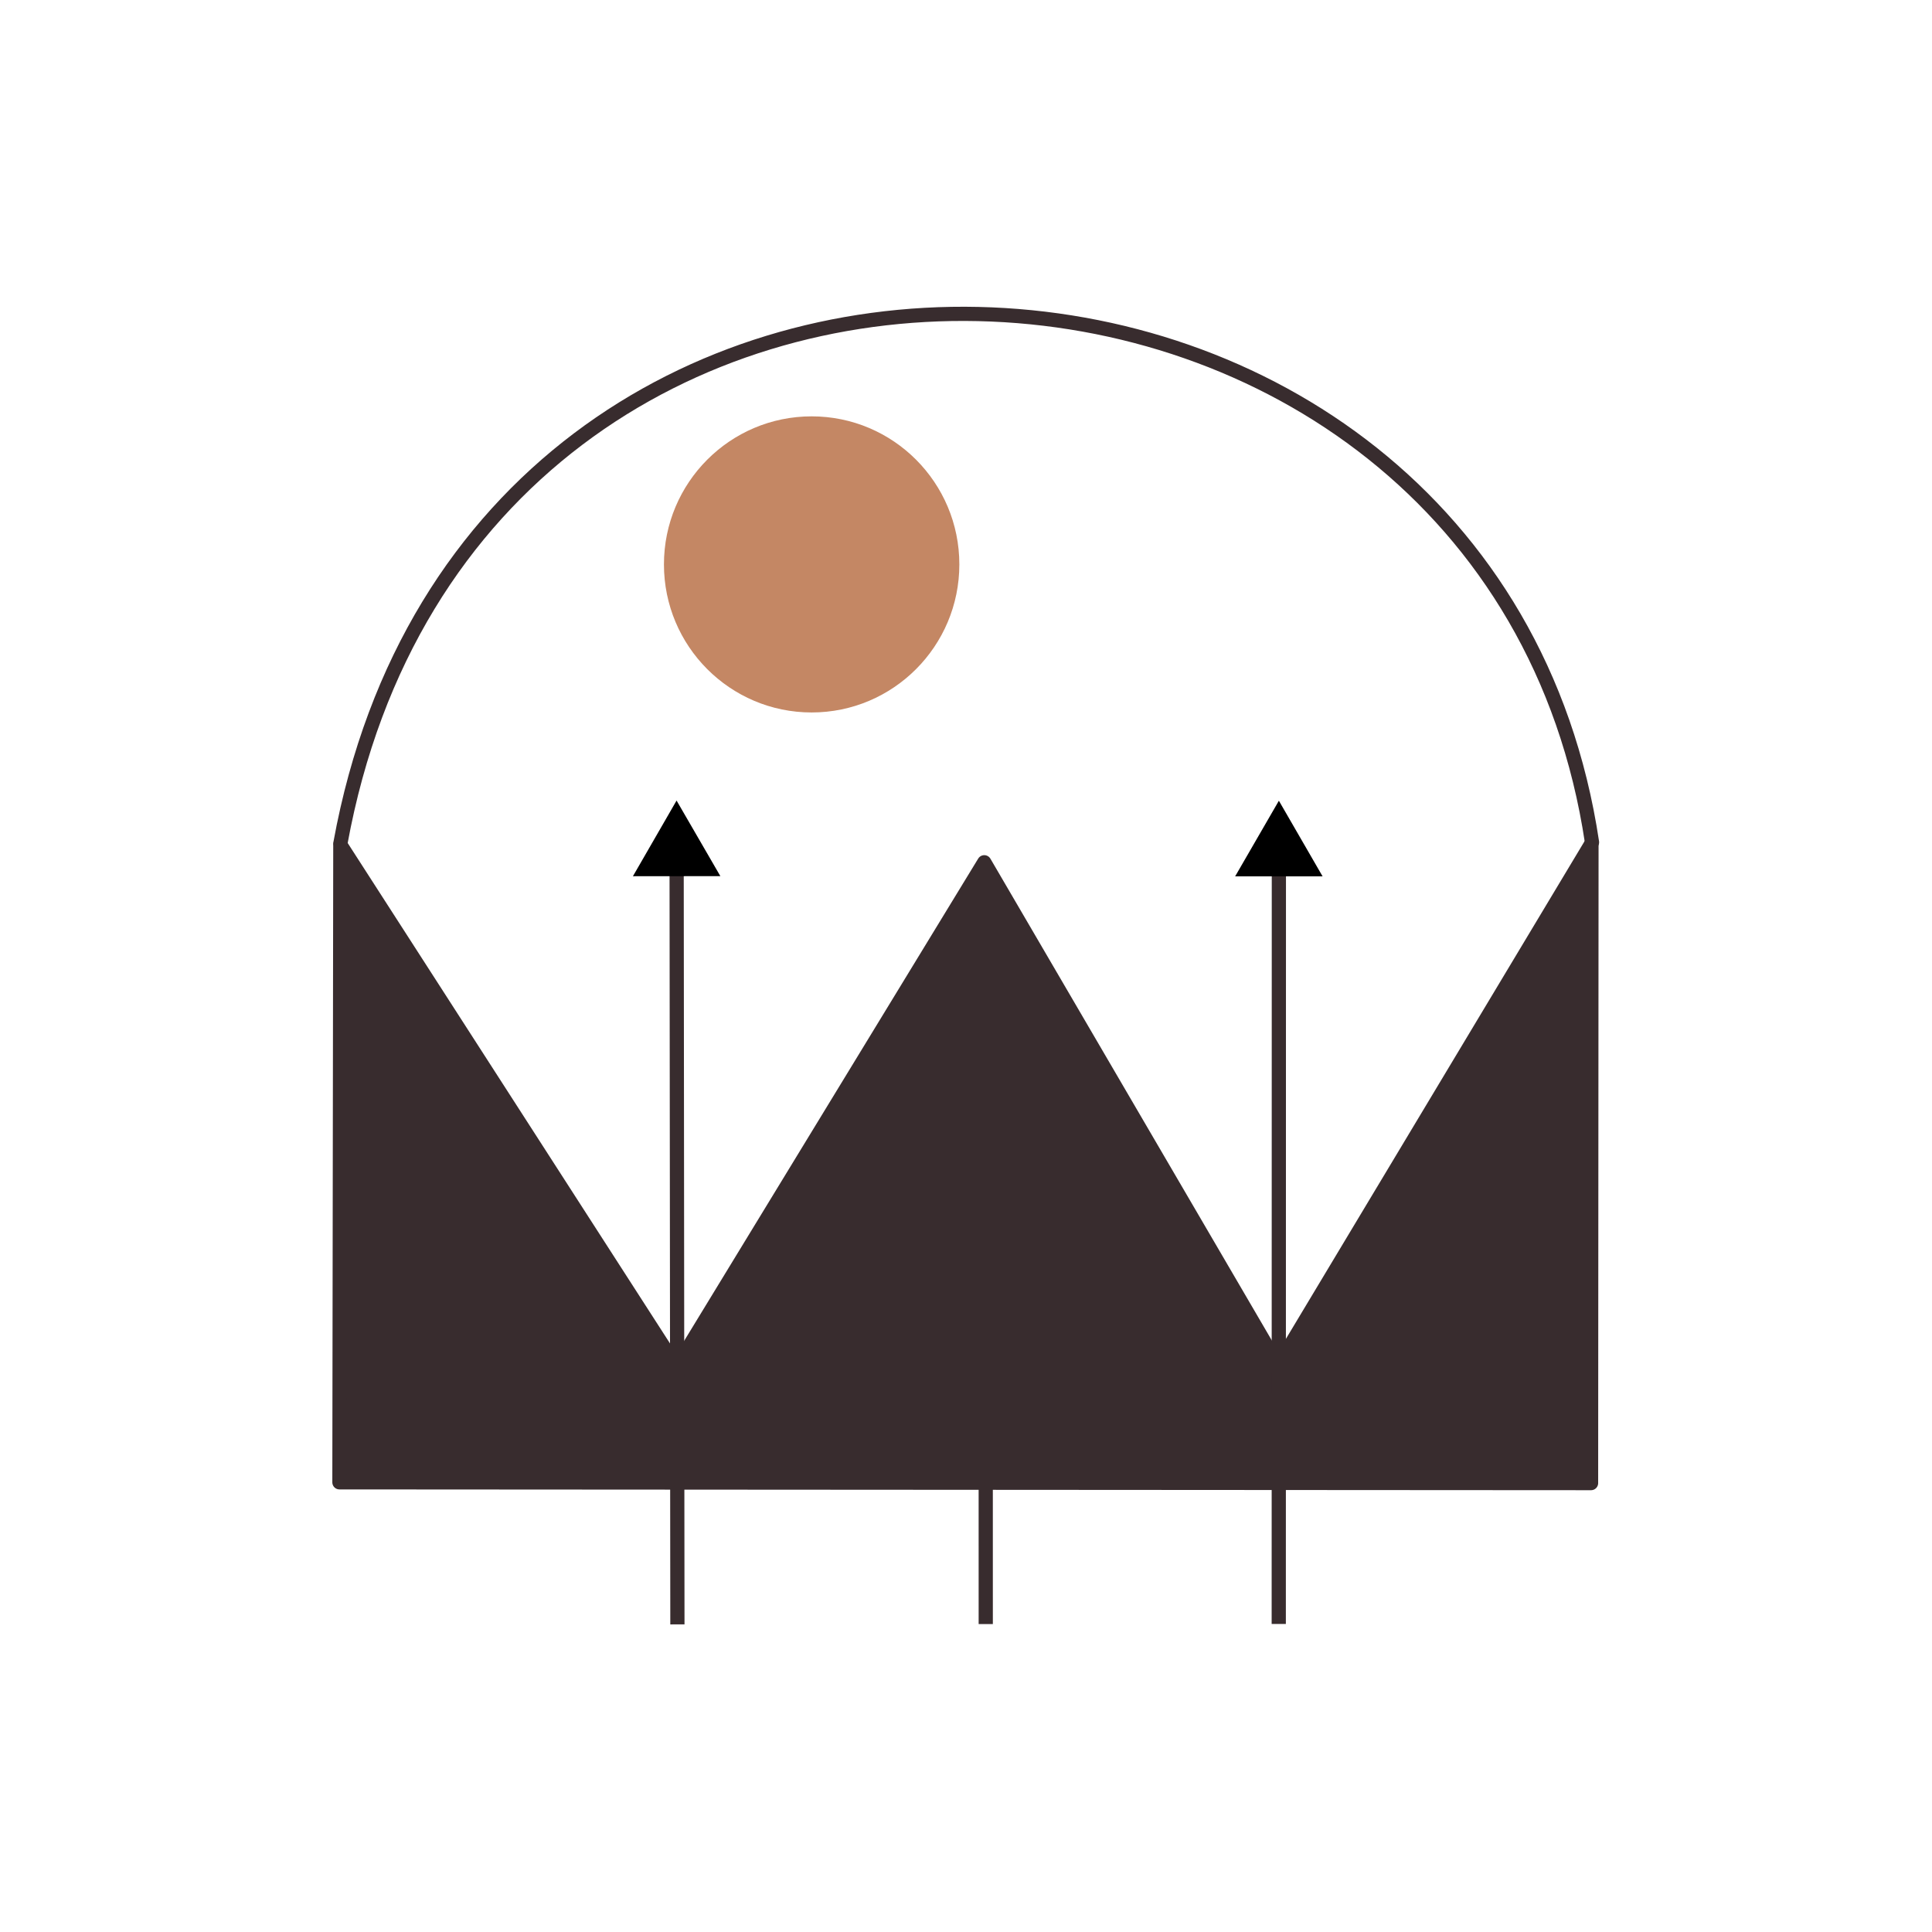 <svg xmlns="http://www.w3.org/2000/svg" xmlns:xlink="http://www.w3.org/1999/xlink" xml:space="preserve" viewBox="0 0 210 210">
  <defs>
    <path id="a" fill="context-stroke" fill-rule="evenodd" stroke="context-stroke" stroke-width=".5pt" d="M2.885 0-1.44 2.5v-5Z"/>
  </defs>
  <defs>
    <marker id="c" markerHeight="1" markerWidth="1" orient="auto-start-reverse" overflow="visible" preserveAspectRatio="xMidYMid" refX="0" refY="0" viewBox="0 0 1 1">
      <use xlink:href="#a" fill-rule="evenodd" stroke-width=".5pt"/>
    </marker>
    <marker id="b" markerHeight="1" markerWidth="1" orient="auto-start-reverse" overflow="visible" preserveAspectRatio="xMidYMid" refX="0" refY="0" viewBox="0 0 1 1">
      <use xlink:href="#a" fill-rule="evenodd" stroke-width=".5pt"/>
    </marker>
  </defs>
  <ellipse cx="104.922" cy="105.059" fill="#fff" fill-rule="evenodd" rx="94.958" ry="95.06"/>
  <g transform="translate(24.763 -1.67) scale(.772)">
    <path fill="#382c2e" stroke="#382c2e" stroke-linejoin="round" stroke-width="2" d="m15.714 210.87.128-89.771L63.19 194.61l43.317-71.042 41.387 70.853 44.104-73.496-.058 90.055z"/>
    <path fill="none" stroke="#382c2e" stroke-linecap="round" stroke-width="2" d="M15.857 120.863c18.826-102.92 161.878-95.674 176.218-.108"/>
    <ellipse cx="82.201" cy="81.63" fill="#c48764" fill-rule="evenodd" rx="20.796" ry="20.846"/>
    <path fill="none" stroke="#382c2e" stroke-width="2" marker-end="url(#b)" d="m63.3 230.874-.11-108.893"/>
    <path fill="none" stroke="#382c2e" stroke-width="2" d="m106.715 230.828-.003-25.741"/>
    <path fill="none" stroke="#382c2e" stroke-width="2" marker-end="url(#c)" d="m147.969 230.813.017-108.808"/>
  </g>
</svg>
